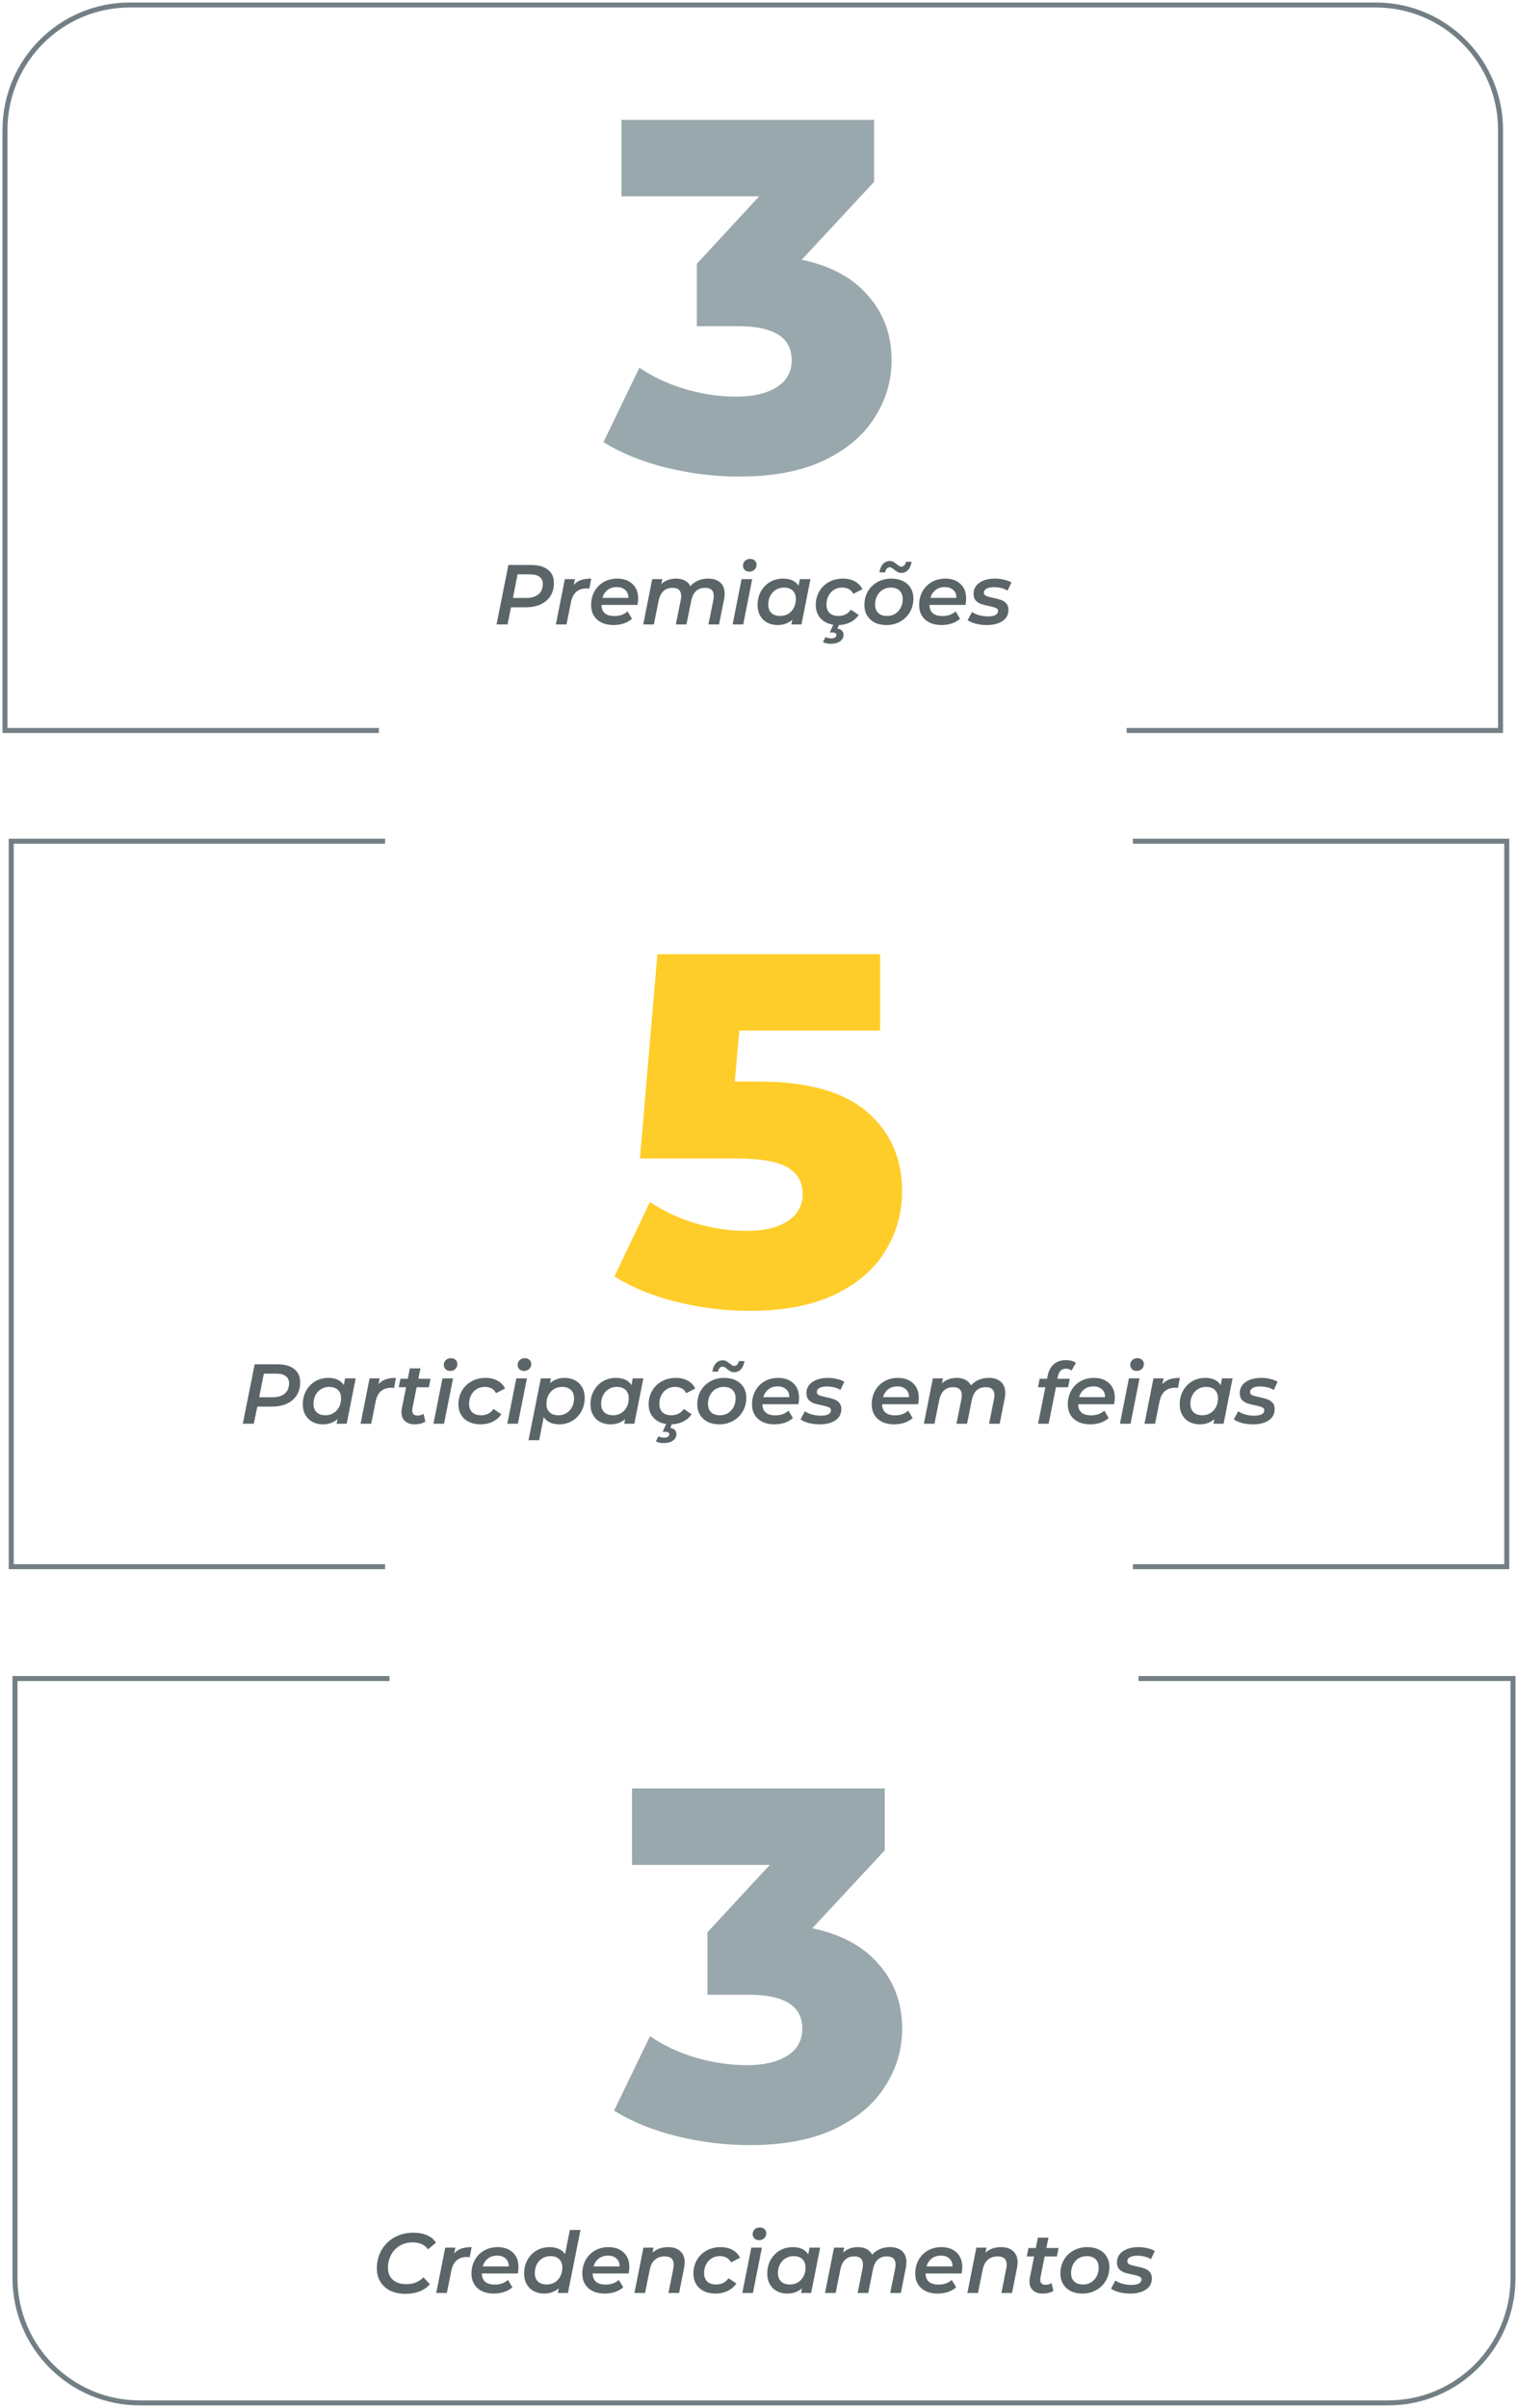<svg width="304" height="482" viewBox="0 0 304 482" fill="none" xmlns="http://www.w3.org/2000/svg">
<path d="M77.124 313.611H2.248L2.248 168.389H77.124M226.876 313.611H301.752V168.389H226.876" stroke="#727F84"/>
<path d="M55.592 273.1C57.031 273.1 58.142 273.417 58.924 274.052C59.717 274.675 60.114 275.554 60.114 276.687C60.114 277.696 59.881 278.568 59.417 279.305C58.963 280.03 58.306 280.591 57.445 280.988C56.595 281.373 55.592 281.566 54.436 281.566H51.529L50.832 285H48.622L51.002 273.1H55.592ZM54.521 279.696C55.597 279.696 56.425 279.458 57.003 278.982C57.592 278.495 57.887 277.798 57.887 276.891C57.887 276.256 57.666 275.78 57.224 275.463C56.793 275.134 56.17 274.97 55.354 274.97H52.838L51.903 279.696H54.521ZM71.23 275.922L69.427 285H67.404L67.591 284.065C66.798 284.768 65.812 285.119 64.633 285.119C63.886 285.119 63.206 284.96 62.593 284.643C61.993 284.326 61.517 283.867 61.166 283.266C60.814 282.654 60.639 281.94 60.639 281.124C60.639 280.115 60.859 279.209 61.301 278.404C61.755 277.588 62.367 276.953 63.138 276.5C63.919 276.047 64.792 275.82 65.755 275.82C67.206 275.82 68.237 276.302 68.85 277.265L69.105 275.922H71.23ZM65.177 283.3C65.778 283.3 66.311 283.158 66.775 282.875C67.251 282.58 67.626 282.178 67.897 281.668C68.169 281.147 68.305 280.557 68.305 279.9C68.305 279.186 68.096 278.631 67.677 278.234C67.257 277.826 66.668 277.622 65.909 277.622C65.308 277.622 64.769 277.769 64.293 278.064C63.829 278.347 63.461 278.75 63.188 279.271C62.916 279.781 62.781 280.365 62.781 281.022C62.781 281.736 62.99 282.297 63.41 282.705C63.829 283.102 64.418 283.3 65.177 283.3ZM75.795 277.095C76.192 276.63 76.673 276.302 77.24 276.109C77.818 275.916 78.504 275.82 79.297 275.82L78.906 277.843C78.713 277.809 78.537 277.792 78.379 277.792C76.645 277.792 75.597 278.704 75.234 280.529L74.333 285H72.208L74.01 275.922H76.033L75.795 277.095ZM82.588 281.957C82.565 282.138 82.553 282.269 82.553 282.348C82.553 283.028 82.91 283.368 83.624 283.368C84.067 283.368 84.463 283.249 84.814 283.011L85.189 284.575C84.611 284.938 83.879 285.119 82.996 285.119C82.213 285.119 81.585 284.904 81.109 284.473C80.632 284.042 80.394 283.447 80.394 282.688C80.394 282.439 80.417 282.201 80.463 281.974L81.329 277.69H79.85L80.191 275.99H81.669L82.078 273.916H84.203L83.778 275.99H86.225L85.885 277.69H83.438L82.588 281.957ZM88.603 275.922H90.728L88.926 285H86.801L88.603 275.922ZM90.15 274.426C89.776 274.426 89.47 274.313 89.232 274.086C88.994 273.848 88.875 273.565 88.875 273.236C88.875 272.851 89.005 272.528 89.266 272.267C89.538 272.006 89.889 271.876 90.32 271.876C90.694 271.876 91 271.989 91.238 272.216C91.476 272.431 91.595 272.698 91.595 273.015C91.595 273.434 91.459 273.774 91.187 274.035C90.926 274.296 90.58 274.426 90.15 274.426ZM96.254 285.119C95.358 285.119 94.571 284.955 93.891 284.626C93.222 284.286 92.706 283.816 92.344 283.215C91.981 282.614 91.8 281.917 91.8 281.124C91.8 280.115 92.032 279.209 92.497 278.404C92.961 277.599 93.602 276.97 94.418 276.517C95.245 276.052 96.186 275.82 97.24 275.82C98.158 275.82 98.945 276.001 99.603 276.364C100.271 276.715 100.787 277.242 101.15 277.945L99.331 278.88C98.911 278.041 98.158 277.622 97.07 277.622C96.469 277.622 95.931 277.769 95.455 278.064C94.99 278.347 94.622 278.75 94.35 279.271C94.078 279.781 93.942 280.365 93.942 281.022C93.942 281.736 94.151 282.297 94.571 282.705C94.99 283.102 95.585 283.3 96.356 283.3C96.877 283.3 97.347 283.198 97.767 282.994C98.186 282.779 98.543 282.461 98.838 282.042L100.402 283.096C99.982 283.731 99.404 284.229 98.668 284.592C97.931 284.943 97.126 285.119 96.254 285.119ZM103.395 275.922H105.52L103.718 285H101.593L103.395 275.922ZM104.942 274.426C104.568 274.426 104.262 274.313 104.024 274.086C103.786 273.848 103.667 273.565 103.667 273.236C103.667 272.851 103.797 272.528 104.058 272.267C104.33 272.006 104.681 271.876 105.112 271.876C105.486 271.876 105.792 271.989 106.03 272.216C106.268 272.431 106.387 272.698 106.387 273.015C106.387 273.434 106.251 273.774 105.979 274.035C105.718 274.296 105.372 274.426 104.942 274.426ZM113.103 275.82C113.851 275.82 114.525 275.979 115.126 276.296C115.738 276.613 116.219 277.072 116.571 277.673C116.922 278.274 117.098 278.982 117.098 279.798C117.098 280.807 116.871 281.719 116.418 282.535C115.976 283.34 115.364 283.974 114.582 284.439C113.811 284.892 112.95 285.119 111.998 285.119C111.284 285.119 110.66 284.994 110.128 284.745C109.595 284.496 109.181 284.133 108.887 283.657L107.969 288.298H105.844L108.309 275.922H110.332L110.145 276.874C110.938 276.171 111.924 275.82 113.103 275.82ZM111.828 283.3C112.428 283.3 112.961 283.158 113.426 282.875C113.902 282.58 114.276 282.178 114.548 281.668C114.82 281.147 114.956 280.557 114.956 279.9C114.956 279.186 114.746 278.631 114.327 278.234C113.907 277.826 113.318 277.622 112.559 277.622C111.958 277.622 111.42 277.769 110.944 278.064C110.479 278.347 110.111 278.75 109.839 279.271C109.567 279.781 109.431 280.365 109.431 281.022C109.431 281.736 109.64 282.297 110.06 282.705C110.479 283.102 111.068 283.3 111.828 283.3ZM128.837 275.922L127.035 285H125.012L125.199 284.065C124.406 284.768 123.42 285.119 122.241 285.119C121.493 285.119 120.813 284.96 120.201 284.643C119.6 284.326 119.124 283.867 118.773 283.266C118.422 282.654 118.246 281.94 118.246 281.124C118.246 280.115 118.467 279.209 118.909 278.404C119.362 277.588 119.974 276.953 120.745 276.5C121.527 276.047 122.4 275.82 123.363 275.82C124.814 275.82 125.845 276.302 126.457 277.265L126.712 275.922H128.837ZM122.785 283.3C123.386 283.3 123.918 283.158 124.383 282.875C124.859 282.58 125.233 282.178 125.505 281.668C125.777 281.147 125.913 280.557 125.913 279.9C125.913 279.186 125.703 278.631 125.284 278.234C124.865 277.826 124.275 277.622 123.516 277.622C122.915 277.622 122.377 277.769 121.901 278.064C121.436 278.347 121.068 278.75 120.796 279.271C120.524 279.781 120.388 280.365 120.388 281.022C120.388 281.736 120.598 282.297 121.017 282.705C121.436 283.102 122.026 283.3 122.785 283.3ZM134.354 285.119C133.459 285.119 132.671 284.955 131.991 284.626C131.323 284.286 130.807 283.816 130.444 283.215C130.082 282.614 129.9 281.917 129.9 281.124C129.9 280.115 130.133 279.209 130.597 278.404C131.062 277.599 131.702 276.97 132.518 276.517C133.346 276.052 134.286 275.82 135.34 275.82C136.258 275.82 137.046 276.001 137.703 276.364C138.372 276.715 138.888 277.242 139.25 277.945L137.431 278.88C137.012 278.041 136.258 277.622 135.17 277.622C134.57 277.622 134.031 277.769 133.555 278.064C133.091 278.347 132.722 278.75 132.45 279.271C132.178 279.781 132.042 280.365 132.042 281.022C132.042 281.736 132.252 282.297 132.671 282.705C133.091 283.102 133.686 283.3 134.456 283.3C134.978 283.3 135.448 283.198 135.867 282.994C136.287 282.779 136.644 282.461 136.938 282.042L138.502 283.096C138.083 283.731 137.505 284.229 136.768 284.592C136.032 284.943 135.227 285.119 134.354 285.119ZM132.892 288.876C132.269 288.876 131.753 288.757 131.345 288.519L131.855 287.516C132.207 287.697 132.598 287.788 133.028 287.788C133.357 287.788 133.601 287.726 133.759 287.601C133.929 287.488 134.02 287.335 134.031 287.142C134.031 286.791 133.765 286.615 133.232 286.615H132.705L133.487 284.881H134.643L134.235 285.833C134.632 285.89 134.932 286.026 135.136 286.241C135.352 286.456 135.459 286.728 135.459 287.057C135.459 287.624 135.221 288.066 134.745 288.383C134.281 288.712 133.663 288.876 132.892 288.876ZM144.048 285.119C143.164 285.119 142.388 284.955 141.719 284.626C141.062 284.286 140.552 283.816 140.189 283.215C139.827 282.614 139.645 281.917 139.645 281.124C139.645 280.115 139.872 279.209 140.325 278.404C140.79 277.599 141.43 276.97 142.246 276.517C143.074 276.052 144.003 275.82 145.034 275.82C145.918 275.82 146.695 275.984 147.363 276.313C148.032 276.642 148.548 277.106 148.91 277.707C149.273 278.308 149.454 279.005 149.454 279.798C149.454 280.807 149.222 281.713 148.757 282.518C148.293 283.323 147.647 283.957 146.819 284.422C146.003 284.887 145.08 285.119 144.048 285.119ZM144.184 283.3C144.785 283.3 145.318 283.158 145.782 282.875C146.258 282.58 146.632 282.178 146.904 281.668C147.176 281.147 147.312 280.557 147.312 279.9C147.312 279.186 147.103 278.631 146.683 278.234C146.264 277.826 145.675 277.622 144.915 277.622C144.315 277.622 143.776 277.769 143.3 278.064C142.836 278.347 142.467 278.75 142.195 279.271C141.923 279.781 141.787 280.365 141.787 281.022C141.787 281.736 141.997 282.297 142.416 282.705C142.836 283.102 143.425 283.3 144.184 283.3ZM147.04 274.681C146.757 274.681 146.508 274.624 146.292 274.511C146.088 274.398 145.862 274.239 145.612 274.035C145.42 273.876 145.255 273.757 145.119 273.678C144.995 273.599 144.859 273.559 144.711 273.559C144.473 273.559 144.275 273.655 144.116 273.848C143.958 274.029 143.85 274.273 143.793 274.579H142.654C142.768 273.854 143.006 273.293 143.368 272.896C143.742 272.499 144.196 272.301 144.728 272.301C145 272.301 145.238 272.358 145.442 272.471C145.658 272.584 145.896 272.749 146.156 272.964C146.372 273.134 146.536 273.253 146.649 273.321C146.763 273.389 146.893 273.423 147.04 273.423C147.278 273.423 147.477 273.338 147.635 273.168C147.794 272.987 147.902 272.749 147.958 272.454H149.097C148.984 273.157 148.746 273.706 148.383 274.103C148.021 274.488 147.573 274.681 147.04 274.681ZM160.02 279.798C160.02 280.24 159.975 280.671 159.884 281.09H152.676C152.71 282.575 153.583 283.317 155.294 283.317C155.816 283.317 156.303 283.238 156.756 283.079C157.21 282.909 157.595 282.677 157.912 282.382L158.796 283.861C158.332 284.28 157.771 284.598 157.113 284.813C156.467 285.017 155.787 285.119 155.073 285.119C154.167 285.119 153.373 284.955 152.693 284.626C152.025 284.297 151.509 283.833 151.146 283.232C150.784 282.62 150.602 281.917 150.602 281.124C150.602 280.115 150.823 279.209 151.265 278.404C151.719 277.588 152.342 276.953 153.135 276.5C153.94 276.047 154.841 275.82 155.838 275.82C157.108 275.82 158.122 276.177 158.881 276.891C159.641 277.594 160.02 278.563 160.02 279.798ZM155.736 277.52C155.022 277.52 154.41 277.713 153.9 278.098C153.402 278.483 153.056 279.01 152.863 279.679H158.065C158.077 278.999 157.867 278.472 157.436 278.098C157.017 277.713 156.45 277.52 155.736 277.52ZM164.137 285.119C163.366 285.119 162.629 285.028 161.927 284.847C161.235 284.654 160.697 284.416 160.312 284.133L161.196 282.501C161.57 282.773 162.04 282.988 162.607 283.147C163.173 283.306 163.757 283.385 164.358 283.385C165.038 283.385 165.548 283.294 165.888 283.113C166.239 282.92 166.415 282.648 166.415 282.297C166.415 282.025 166.267 281.827 165.973 281.702C165.689 281.577 165.236 281.447 164.613 281.311C163.967 281.186 163.434 281.056 163.015 280.92C162.607 280.773 162.25 280.54 161.944 280.223C161.649 279.894 161.502 279.447 161.502 278.88C161.502 277.939 161.893 277.197 162.675 276.653C163.468 276.098 164.516 275.82 165.82 275.82C166.443 275.82 167.049 275.894 167.639 276.041C168.228 276.177 168.71 276.364 169.084 276.602L168.302 278.234C167.928 277.996 167.503 277.82 167.027 277.707C166.562 277.594 166.092 277.537 165.616 277.537C164.947 277.537 164.437 277.639 164.086 277.843C163.746 278.047 163.576 278.313 163.576 278.642C163.576 278.937 163.723 279.152 164.018 279.288C164.324 279.413 164.794 279.543 165.429 279.679C166.063 279.804 166.585 279.94 166.993 280.087C167.401 280.223 167.752 280.45 168.047 280.767C168.341 281.084 168.489 281.515 168.489 282.059C168.489 283.034 168.092 283.787 167.299 284.32C166.505 284.853 165.451 285.119 164.137 285.119ZM183.993 279.798C183.993 280.24 183.948 280.671 183.857 281.09H176.649C176.683 282.575 177.556 283.317 179.267 283.317C179.788 283.317 180.276 283.238 180.729 283.079C181.182 282.909 181.568 282.677 181.885 282.382L182.769 283.861C182.304 284.28 181.743 284.598 181.086 284.813C180.44 285.017 179.76 285.119 179.046 285.119C178.139 285.119 177.346 284.955 176.666 284.626C175.997 284.297 175.482 283.833 175.119 283.232C174.756 282.62 174.575 281.917 174.575 281.124C174.575 280.115 174.796 279.209 175.238 278.404C175.691 277.588 176.315 276.953 177.108 276.5C177.913 276.047 178.814 275.82 179.811 275.82C181.08 275.82 182.095 276.177 182.854 276.891C183.613 277.594 183.993 278.563 183.993 279.798ZM179.709 277.52C178.995 277.52 178.383 277.713 177.873 278.098C177.374 278.483 177.029 279.01 176.836 279.679H182.038C182.049 278.999 181.84 278.472 181.409 278.098C180.99 277.713 180.423 277.52 179.709 277.52ZM198.037 275.82C199.057 275.82 199.856 276.081 200.434 276.602C201.024 277.123 201.318 277.871 201.318 278.846C201.318 279.209 201.279 279.583 201.199 279.968L200.196 285H198.071L199.074 280.019C199.12 279.792 199.142 279.554 199.142 279.305C199.142 278.217 198.564 277.673 197.408 277.673C195.901 277.673 194.972 278.54 194.62 280.274L193.668 285H191.543L192.546 280.019C192.592 279.792 192.614 279.554 192.614 279.305C192.614 278.217 192.036 277.673 190.88 277.673C189.373 277.673 188.444 278.546 188.092 280.291L187.14 285H185.015L186.817 275.922H188.84L188.653 276.908C189.424 276.183 190.416 275.82 191.628 275.82C192.286 275.82 192.858 275.95 193.345 276.211C193.833 276.46 194.201 276.829 194.45 277.316C195.38 276.319 196.575 275.82 198.037 275.82ZM213.475 273.984C213.033 273.984 212.682 274.109 212.421 274.358C212.16 274.607 211.973 274.987 211.86 275.497L211.758 275.99H214.24L213.9 277.69H211.469L210.007 285H207.882L209.344 277.69H207.865L208.205 275.99H209.684L209.82 275.344C210.024 274.369 210.432 273.616 211.044 273.083C211.667 272.539 212.478 272.267 213.475 272.267C213.872 272.267 214.24 272.312 214.58 272.403C214.931 272.494 215.226 272.63 215.464 272.811L214.597 274.358C214.291 274.109 213.917 273.984 213.475 273.984ZM223.256 279.798C223.256 280.24 223.21 280.671 223.12 281.09H215.912C215.946 282.575 216.818 283.317 218.53 283.317C219.051 283.317 219.538 283.238 219.992 283.079C220.445 282.909 220.83 282.677 221.148 282.382L222.032 283.861C221.567 284.28 221.006 284.598 220.349 284.813C219.703 285.017 219.023 285.119 218.309 285.119C217.402 285.119 216.609 284.955 215.929 284.626C215.26 284.297 214.744 283.833 214.382 283.232C214.019 282.62 213.838 281.917 213.838 281.124C213.838 280.115 214.059 279.209 214.501 278.404C214.954 277.588 215.577 276.953 216.371 276.5C217.175 276.047 218.076 275.82 219.074 275.82C220.343 275.82 221.357 276.177 222.117 276.891C222.876 277.594 223.256 278.563 223.256 279.798ZM218.972 277.52C218.258 277.52 217.646 277.713 217.136 278.098C216.637 278.483 216.291 279.01 216.099 279.679H221.301C221.312 278.999 221.102 278.472 220.672 278.098C220.252 277.713 219.686 277.52 218.972 277.52ZM226.08 275.922H228.205L226.403 285H224.278L226.08 275.922ZM227.627 274.426C227.253 274.426 226.947 274.313 226.709 274.086C226.471 273.848 226.352 273.565 226.352 273.236C226.352 272.851 226.482 272.528 226.743 272.267C227.015 272.006 227.366 271.876 227.797 271.876C228.171 271.876 228.477 271.989 228.715 272.216C228.953 272.431 229.072 272.698 229.072 273.015C229.072 273.434 228.936 273.774 228.664 274.035C228.403 274.296 228.058 274.426 227.627 274.426ZM232.779 277.095C233.176 276.63 233.658 276.302 234.224 276.109C234.802 275.916 235.488 275.82 236.281 275.82L235.89 277.843C235.698 277.809 235.522 277.792 235.363 277.792C233.629 277.792 232.581 278.704 232.218 280.529L231.317 285H229.192L230.994 275.922H233.017L232.779 277.095ZM246.841 275.922L245.039 285H243.016L243.203 284.065C242.41 284.768 241.424 285.119 240.245 285.119C239.497 285.119 238.817 284.96 238.205 284.643C237.604 284.326 237.128 283.867 236.777 283.266C236.426 282.654 236.25 281.94 236.25 281.124C236.25 280.115 236.471 279.209 236.913 278.404C237.366 277.588 237.978 276.953 238.749 276.5C239.531 276.047 240.404 275.82 241.367 275.82C242.818 275.82 243.849 276.302 244.461 277.265L244.716 275.922H246.841ZM240.789 283.3C241.39 283.3 241.922 283.158 242.387 282.875C242.863 282.58 243.237 282.178 243.509 281.668C243.781 281.147 243.917 280.557 243.917 279.9C243.917 279.186 243.707 278.631 243.288 278.234C242.869 277.826 242.279 277.622 241.52 277.622C240.919 277.622 240.381 277.769 239.905 278.064C239.44 278.347 239.072 278.75 238.8 279.271C238.528 279.781 238.392 280.365 238.392 281.022C238.392 281.736 238.602 282.297 239.021 282.705C239.44 283.102 240.03 283.3 240.789 283.3ZM250.913 285.119C250.142 285.119 249.406 285.028 248.703 284.847C248.012 284.654 247.473 284.416 247.088 284.133L247.972 282.501C248.346 282.773 248.816 282.988 249.383 283.147C249.95 283.306 250.533 283.385 251.134 283.385C251.814 283.385 252.324 283.294 252.664 283.113C253.015 282.92 253.191 282.648 253.191 282.297C253.191 282.025 253.044 281.827 252.749 281.702C252.466 281.577 252.012 281.447 251.389 281.311C250.743 281.186 250.21 281.056 249.791 280.92C249.383 280.773 249.026 280.54 248.72 280.223C248.425 279.894 248.278 279.447 248.278 278.88C248.278 277.939 248.669 277.197 249.451 276.653C250.244 276.098 251.293 275.82 252.596 275.82C253.219 275.82 253.826 275.894 254.415 276.041C255.004 276.177 255.486 276.364 255.86 276.602L255.078 278.234C254.704 277.996 254.279 277.82 253.803 277.707C253.338 277.594 252.868 277.537 252.392 277.537C251.723 277.537 251.213 277.639 250.862 277.843C250.522 278.047 250.352 278.313 250.352 278.642C250.352 278.937 250.499 279.152 250.794 279.288C251.1 279.413 251.57 279.543 252.205 279.679C252.84 279.804 253.361 279.94 253.769 280.087C254.177 280.223 254.528 280.45 254.823 280.767C255.118 281.084 255.265 281.515 255.265 282.059C255.265 283.034 254.868 283.787 254.075 284.32C253.282 284.853 252.228 285.119 250.913 285.119Z" fill="#5B6568"/>
<path d="M151.853 216.5C161.653 216.5 168.886 218.5 173.553 222.5C178.286 226.5 180.653 231.833 180.653 238.5C180.653 242.833 179.519 246.833 177.253 250.5C175.053 254.1 171.653 257 167.053 259.2C162.519 261.333 156.886 262.4 150.153 262.4C145.219 262.4 140.319 261.8 135.453 260.6C130.653 259.4 126.519 257.7 123.053 255.5L130.153 240.6C132.953 242.467 136.019 243.9 139.353 244.9C142.753 245.9 146.153 246.4 149.553 246.4C152.953 246.4 155.653 245.767 157.653 244.5C159.719 243.167 160.753 241.333 160.753 239C160.753 236.667 159.753 234.9 157.753 233.7C155.753 232.5 152.219 231.9 147.153 231.9H128.153L131.653 191H176.253V206.3H148.053L147.153 216.5H151.853Z" fill="#FFCD29"/>
<path d="M225.628 146.223H300.504L300.504 26C300.504 12.193 289.311 1 275.504 1L26 1C12.193 1 1 12.193 1 26L1 146.223L75.876 146.223" stroke="#727F84"/>
<path d="M106.406 113.1C107.846 113.1 108.956 113.417 109.738 114.052C110.532 114.675 110.928 115.554 110.928 116.687C110.928 117.696 110.696 118.568 110.231 119.305C109.778 120.03 109.121 120.591 108.259 120.988C107.409 121.373 106.406 121.566 105.25 121.566H102.343L101.646 125H99.436L101.816 113.1H106.406ZM105.335 119.696C106.412 119.696 107.239 119.458 107.817 118.982C108.407 118.495 108.701 117.798 108.701 116.891C108.701 116.256 108.48 115.78 108.038 115.463C107.608 115.134 106.984 114.97 106.168 114.97H103.652L102.717 119.696H105.335ZM114.905 117.095C115.302 116.63 115.784 116.302 116.35 116.109C116.928 115.916 117.614 115.82 118.407 115.82L118.016 117.843C117.824 117.809 117.648 117.792 117.489 117.792C115.755 117.792 114.707 118.704 114.344 120.529L113.443 125H111.318L113.12 115.922H115.143L114.905 117.095ZM127.794 119.798C127.794 120.24 127.749 120.671 127.658 121.09H120.45C120.484 122.575 121.357 123.317 123.068 123.317C123.589 123.317 124.077 123.238 124.53 123.079C124.983 122.909 125.369 122.677 125.686 122.382L126.57 123.861C126.105 124.28 125.544 124.598 124.887 124.813C124.241 125.017 123.561 125.119 122.847 125.119C121.94 125.119 121.147 124.955 120.467 124.626C119.798 124.297 119.283 123.833 118.92 123.232C118.557 122.62 118.376 121.917 118.376 121.124C118.376 120.115 118.597 119.209 119.039 118.404C119.492 117.588 120.116 116.953 120.909 116.5C121.714 116.047 122.615 115.82 123.612 115.82C124.881 115.82 125.896 116.177 126.655 116.891C127.414 117.594 127.794 118.563 127.794 119.798ZM123.51 117.52C122.796 117.52 122.184 117.713 121.674 118.098C121.175 118.483 120.83 119.01 120.637 119.679H125.839C125.85 118.999 125.641 118.472 125.21 118.098C124.791 117.713 124.224 117.52 123.51 117.52ZM141.838 115.82C142.858 115.82 143.657 116.081 144.235 116.602C144.825 117.123 145.119 117.871 145.119 118.846C145.119 119.209 145.08 119.583 145 119.968L143.997 125H141.872L142.875 120.019C142.921 119.792 142.943 119.554 142.943 119.305C142.943 118.217 142.365 117.673 141.209 117.673C139.702 117.673 138.773 118.54 138.421 120.274L137.469 125H135.344L136.347 120.019C136.393 119.792 136.415 119.554 136.415 119.305C136.415 118.217 135.837 117.673 134.681 117.673C133.174 117.673 132.245 118.546 131.893 120.291L130.941 125H128.816L130.618 115.922H132.641L132.454 116.908C133.225 116.183 134.217 115.82 135.429 115.82C136.087 115.82 136.659 115.95 137.146 116.211C137.634 116.46 138.002 116.829 138.251 117.316C139.181 116.319 140.376 115.82 141.838 115.82ZM148.515 115.922H150.64L148.838 125H146.713L148.515 115.922ZM150.062 114.426C149.688 114.426 149.382 114.313 149.144 114.086C148.906 113.848 148.787 113.565 148.787 113.236C148.787 112.851 148.917 112.528 149.178 112.267C149.45 112.006 149.801 111.876 150.232 111.876C150.606 111.876 150.912 111.989 151.15 112.216C151.388 112.431 151.507 112.698 151.507 113.015C151.507 113.434 151.371 113.774 151.099 114.035C150.838 114.296 150.493 114.426 150.062 114.426ZM162.303 115.922L160.501 125H158.478L158.665 124.065C157.872 124.768 156.886 125.119 155.707 125.119C154.959 125.119 154.279 124.96 153.667 124.643C153.066 124.326 152.59 123.867 152.239 123.266C151.888 122.654 151.712 121.94 151.712 121.124C151.712 120.115 151.933 119.209 152.375 118.404C152.828 117.588 153.44 116.953 154.211 116.5C154.993 116.047 155.866 115.82 156.829 115.82C158.28 115.82 159.311 116.302 159.923 117.265L160.178 115.922H162.303ZM156.251 123.3C156.852 123.3 157.384 123.158 157.849 122.875C158.325 122.58 158.699 122.178 158.971 121.668C159.243 121.147 159.379 120.557 159.379 119.9C159.379 119.186 159.169 118.631 158.75 118.234C158.331 117.826 157.741 117.622 156.982 117.622C156.381 117.622 155.843 117.769 155.367 118.064C154.902 118.347 154.534 118.75 154.262 119.271C153.99 119.781 153.854 120.365 153.854 121.022C153.854 121.736 154.064 122.297 154.483 122.705C154.902 123.102 155.492 123.3 156.251 123.3ZM167.82 125.119C166.925 125.119 166.137 124.955 165.457 124.626C164.789 124.286 164.273 123.816 163.91 123.215C163.548 122.614 163.366 121.917 163.366 121.124C163.366 120.115 163.599 119.209 164.063 118.404C164.528 117.599 165.168 116.97 165.984 116.517C166.812 116.052 167.752 115.82 168.806 115.82C169.724 115.82 170.512 116.001 171.169 116.364C171.838 116.715 172.354 117.242 172.716 117.945L170.897 118.88C170.478 118.041 169.724 117.622 168.636 117.622C168.036 117.622 167.497 117.769 167.021 118.064C166.557 118.347 166.188 118.75 165.916 119.271C165.644 119.781 165.508 120.365 165.508 121.022C165.508 121.736 165.718 122.297 166.137 122.705C166.557 123.102 167.152 123.3 167.922 123.3C168.444 123.3 168.914 123.198 169.333 122.994C169.753 122.779 170.11 122.461 170.404 122.042L171.968 123.096C171.549 123.731 170.971 124.229 170.234 124.592C169.498 124.943 168.693 125.119 167.82 125.119ZM166.358 128.876C165.735 128.876 165.219 128.757 164.811 128.519L165.321 127.516C165.673 127.697 166.064 127.788 166.494 127.788C166.823 127.788 167.067 127.726 167.225 127.601C167.395 127.488 167.486 127.335 167.497 127.142C167.497 126.791 167.231 126.615 166.698 126.615H166.171L166.953 124.881H168.109L167.701 125.833C168.098 125.89 168.398 126.026 168.602 126.241C168.818 126.456 168.925 126.728 168.925 127.057C168.925 127.624 168.687 128.066 168.211 128.383C167.747 128.712 167.129 128.876 166.358 128.876ZM177.514 125.119C176.63 125.119 175.854 124.955 175.185 124.626C174.528 124.286 174.018 123.816 173.655 123.215C173.293 122.614 173.111 121.917 173.111 121.124C173.111 120.115 173.338 119.209 173.791 118.404C174.256 117.599 174.896 116.97 175.712 116.517C176.54 116.052 177.469 115.82 178.5 115.82C179.384 115.82 180.161 115.984 180.829 116.313C181.498 116.642 182.014 117.106 182.376 117.707C182.739 118.308 182.92 119.005 182.92 119.798C182.92 120.807 182.688 121.713 182.223 122.518C181.759 123.323 181.113 123.957 180.285 124.422C179.469 124.887 178.546 125.119 177.514 125.119ZM177.65 123.3C178.251 123.3 178.784 123.158 179.248 122.875C179.724 122.58 180.098 122.178 180.37 121.668C180.642 121.147 180.778 120.557 180.778 119.9C180.778 119.186 180.569 118.631 180.149 118.234C179.73 117.826 179.141 117.622 178.381 117.622C177.781 117.622 177.242 117.769 176.766 118.064C176.302 118.347 175.933 118.75 175.661 119.271C175.389 119.781 175.253 120.365 175.253 121.022C175.253 121.736 175.463 122.297 175.882 122.705C176.302 123.102 176.891 123.3 177.65 123.3ZM180.506 114.681C180.223 114.681 179.974 114.624 179.758 114.511C179.554 114.398 179.328 114.239 179.078 114.035C178.886 113.876 178.721 113.757 178.585 113.678C178.461 113.599 178.325 113.559 178.177 113.559C177.939 113.559 177.741 113.655 177.582 113.848C177.424 114.029 177.316 114.273 177.259 114.579H176.12C176.234 113.854 176.472 113.293 176.834 112.896C177.208 112.499 177.662 112.301 178.194 112.301C178.466 112.301 178.704 112.358 178.908 112.471C179.124 112.584 179.362 112.749 179.622 112.964C179.838 113.134 180.002 113.253 180.115 113.321C180.229 113.389 180.359 113.423 180.506 113.423C180.744 113.423 180.943 113.338 181.101 113.168C181.26 112.987 181.368 112.749 181.424 112.454H182.563C182.45 113.157 182.212 113.706 181.849 114.103C181.487 114.488 181.039 114.681 180.506 114.681ZM193.486 119.798C193.486 120.24 193.441 120.671 193.35 121.09H186.142C186.176 122.575 187.049 123.317 188.76 123.317C189.282 123.317 189.769 123.238 190.222 123.079C190.676 122.909 191.061 122.677 191.378 122.382L192.262 123.861C191.798 124.28 191.237 124.598 190.579 124.813C189.933 125.017 189.253 125.119 188.539 125.119C187.633 125.119 186.839 124.955 186.159 124.626C185.491 124.297 184.975 123.833 184.612 123.232C184.25 122.62 184.068 121.917 184.068 121.124C184.068 120.115 184.289 119.209 184.731 118.404C185.185 117.588 185.808 116.953 186.601 116.5C187.406 116.047 188.307 115.82 189.304 115.82C190.574 115.82 191.588 116.177 192.347 116.891C193.107 117.594 193.486 118.563 193.486 119.798ZM189.202 117.52C188.488 117.52 187.876 117.713 187.366 118.098C186.868 118.483 186.522 119.01 186.329 119.679H191.531C191.543 118.999 191.333 118.472 190.902 118.098C190.483 117.713 189.916 117.52 189.202 117.52ZM197.603 125.119C196.832 125.119 196.095 125.028 195.393 124.847C194.701 124.654 194.163 124.416 193.778 124.133L194.662 122.501C195.036 122.773 195.506 122.988 196.073 123.147C196.639 123.306 197.223 123.385 197.824 123.385C198.504 123.385 199.014 123.294 199.354 123.113C199.705 122.92 199.881 122.648 199.881 122.297C199.881 122.025 199.733 121.827 199.439 121.702C199.155 121.577 198.702 121.447 198.079 121.311C197.433 121.186 196.9 121.056 196.481 120.92C196.073 120.773 195.716 120.54 195.41 120.223C195.115 119.894 194.968 119.447 194.968 118.88C194.968 117.939 195.359 117.197 196.141 116.653C196.934 116.098 197.982 115.82 199.286 115.82C199.909 115.82 200.515 115.894 201.105 116.041C201.694 116.177 202.176 116.364 202.55 116.602L201.768 118.234C201.394 117.996 200.969 117.82 200.493 117.707C200.028 117.594 199.558 117.537 199.082 117.537C198.413 117.537 197.903 117.639 197.552 117.843C197.212 118.047 197.042 118.313 197.042 118.642C197.042 118.937 197.189 119.152 197.484 119.288C197.79 119.413 198.26 119.543 198.895 119.679C199.529 119.804 200.051 119.94 200.459 120.087C200.867 120.223 201.218 120.45 201.513 120.767C201.807 121.084 201.955 121.515 201.955 122.059C201.955 123.034 201.558 123.787 200.765 124.32C199.971 124.853 198.917 125.119 197.603 125.119Z" fill="#5B6568"/>
<path d="M160.549 52C166.349 53.2 170.782 55.6 173.849 59.2C176.982 62.733 178.549 67.033 178.549 72.1C178.549 76.233 177.416 80.067 175.149 83.6C172.949 87.133 169.549 90 164.949 92.2C160.416 94.333 154.782 95.4 148.049 95.4C143.116 95.4 138.216 94.8 133.349 93.6C128.549 92.4 124.382 90.7 120.849 88.5L128.049 73.6C130.782 75.467 133.849 76.9 137.249 77.9C140.716 78.9 144.116 79.4 147.449 79.4C150.849 79.4 153.549 78.767 155.549 77.5C157.549 76.233 158.549 74.433 158.549 72.1C158.549 67.567 154.982 65.3 147.849 65.3H139.549V52.8L152.049 39.3H124.449V24H175.049V36.4L160.549 52Z" fill="#99A8AD"/>
<path d="M228 336H303L303 456C303 469.807 291.807 481 278 481L28 481C14.193 481 3 469.807 3 456L3 336H78" stroke="#727F84"/>
<path d="M81.248 459.17C80.058 459.17 79.027 458.96 78.154 458.541C77.293 458.11 76.63 457.51 76.165 456.739C75.7 455.968 75.468 455.084 75.468 454.087C75.468 452.75 75.774 451.537 76.386 450.449C76.998 449.361 77.859 448.505 78.97 447.882C80.081 447.247 81.356 446.93 82.795 446.93C83.826 446.93 84.733 447.1 85.515 447.44C86.308 447.78 86.909 448.273 87.317 448.919L85.719 450.262C85.05 449.333 84.025 448.868 82.642 448.868C81.656 448.868 80.789 449.095 80.041 449.548C79.293 450.001 78.715 450.619 78.307 451.401C77.899 452.172 77.695 453.022 77.695 453.951C77.695 454.96 78.018 455.759 78.664 456.348C79.31 456.937 80.228 457.232 81.418 457.232C82.789 457.232 83.917 456.773 84.801 455.855L86.093 457.249C85.526 457.895 84.829 458.377 84.002 458.694C83.175 459.011 82.257 459.17 81.248 459.17ZM90.948 451.095C91.344 450.63 91.826 450.302 92.393 450.109C92.971 449.916 93.656 449.82 94.45 449.82L94.059 451.843C93.866 451.809 93.69 451.792 93.532 451.792C91.798 451.792 90.749 452.704 90.387 454.529L89.486 459H87.361L89.163 449.922H91.186L90.948 451.095ZM103.836 453.798C103.836 454.24 103.791 454.671 103.7 455.09H96.492C96.526 456.575 97.399 457.317 99.11 457.317C99.632 457.317 100.119 457.238 100.572 457.079C101.026 456.909 101.411 456.677 101.728 456.382L102.612 457.861C102.148 458.28 101.587 458.598 100.929 458.813C100.283 459.017 99.603 459.119 98.889 459.119C97.983 459.119 97.189 458.955 96.509 458.626C95.841 458.297 95.325 457.833 94.962 457.232C94.6 456.62 94.418 455.917 94.418 455.124C94.418 454.115 94.639 453.209 95.081 452.404C95.535 451.588 96.158 450.953 96.951 450.5C97.756 450.047 98.657 449.82 99.654 449.82C100.924 449.82 101.938 450.177 102.697 450.891C103.457 451.594 103.836 452.563 103.836 453.798ZM99.552 451.52C98.838 451.52 98.226 451.713 97.716 452.098C97.218 452.483 96.872 453.01 96.679 453.679H101.881C101.893 452.999 101.683 452.472 101.252 452.098C100.833 451.713 100.266 451.52 99.552 451.52ZM116.249 446.386L113.733 459H111.71L111.897 458.065C111.081 458.768 110.1 459.119 108.956 459.119C108.208 459.119 107.528 458.96 106.916 458.643C106.315 458.326 105.839 457.867 105.488 457.266C105.136 456.654 104.961 455.94 104.961 455.124C104.961 454.104 105.182 453.192 105.624 452.387C106.066 451.582 106.672 450.953 107.443 450.5C108.225 450.047 109.097 449.82 110.061 449.82C110.775 449.82 111.392 449.939 111.914 450.177C112.446 450.415 112.86 450.766 113.155 451.231L114.124 446.386H116.249ZM109.5 457.3C110.089 457.3 110.622 457.158 111.098 456.875C111.574 456.58 111.942 456.178 112.203 455.668C112.475 455.147 112.611 454.557 112.611 453.9C112.611 453.186 112.401 452.631 111.982 452.234C111.562 451.826 110.973 451.622 110.214 451.622C109.624 451.622 109.092 451.769 108.616 452.064C108.14 452.347 107.766 452.75 107.494 453.271C107.233 453.781 107.103 454.365 107.103 455.022C107.103 455.736 107.312 456.297 107.732 456.705C108.151 457.102 108.74 457.3 109.5 457.3ZM126.033 453.798C126.033 454.24 125.987 454.671 125.897 455.09H118.689C118.723 456.575 119.595 457.317 121.307 457.317C121.828 457.317 122.315 457.238 122.769 457.079C123.222 456.909 123.607 456.677 123.925 456.382L124.809 457.861C124.344 458.28 123.783 458.598 123.126 458.813C122.48 459.017 121.8 459.119 121.086 459.119C120.179 459.119 119.386 458.955 118.706 458.626C118.037 458.297 117.521 457.833 117.159 457.232C116.796 456.62 116.615 455.917 116.615 455.124C116.615 454.115 116.836 453.209 117.278 452.404C117.731 451.588 118.354 450.953 119.148 450.5C119.952 450.047 120.853 449.82 121.851 449.82C123.12 449.82 124.134 450.177 124.894 450.891C125.653 451.594 126.033 452.563 126.033 453.798ZM121.749 451.52C121.035 451.52 120.423 451.713 119.913 452.098C119.414 452.483 119.068 453.01 118.876 453.679H124.078C124.089 452.999 123.879 452.472 123.449 452.098C123.029 451.713 122.463 451.52 121.749 451.52ZM133.804 449.82C134.824 449.82 135.629 450.086 136.218 450.619C136.819 451.152 137.119 451.905 137.119 452.88C137.119 453.152 137.079 453.515 137 453.968L135.997 459H133.872L134.858 454.019C134.903 453.792 134.926 453.56 134.926 453.322C134.926 452.223 134.32 451.673 133.107 451.673C132.325 451.673 131.679 451.894 131.169 452.336C130.659 452.767 130.313 453.418 130.132 454.291L129.18 459H127.055L128.857 449.922H130.88L130.676 450.925C131.492 450.188 132.535 449.82 133.804 449.82ZM143.315 459.119C142.419 459.119 141.632 458.955 140.952 458.626C140.283 458.286 139.767 457.816 139.405 457.215C139.042 456.614 138.861 455.917 138.861 455.124C138.861 454.115 139.093 453.209 139.558 452.404C140.022 451.599 140.663 450.97 141.479 450.517C142.306 450.052 143.247 449.82 144.301 449.82C145.219 449.82 146.006 450.001 146.664 450.364C147.332 450.715 147.848 451.242 148.211 451.945L146.392 452.88C145.972 452.041 145.219 451.622 144.131 451.622C143.53 451.622 142.992 451.769 142.516 452.064C142.051 452.347 141.683 452.75 141.411 453.271C141.139 453.781 141.003 454.365 141.003 455.022C141.003 455.736 141.212 456.297 141.632 456.705C142.051 457.102 142.646 457.3 143.417 457.3C143.938 457.3 144.408 457.198 144.828 456.994C145.247 456.779 145.604 456.461 145.899 456.042L147.463 457.096C147.043 457.731 146.465 458.229 145.729 458.592C144.992 458.943 144.187 459.119 143.315 459.119ZM150.456 449.922H152.581L150.779 459H148.654L150.456 449.922ZM152.003 448.426C151.629 448.426 151.323 448.313 151.085 448.086C150.847 447.848 150.728 447.565 150.728 447.236C150.728 446.851 150.858 446.528 151.119 446.267C151.391 446.006 151.742 445.876 152.173 445.876C152.547 445.876 152.853 445.989 153.091 446.216C153.329 446.431 153.448 446.698 153.448 447.015C153.448 447.434 153.312 447.774 153.04 448.035C152.779 448.296 152.433 448.426 152.003 448.426ZM164.244 449.922L162.442 459H160.419L160.606 458.065C159.812 458.768 158.826 459.119 157.648 459.119C156.9 459.119 156.22 458.96 155.608 458.643C155.007 458.326 154.531 457.867 154.18 457.266C153.828 456.654 153.653 455.94 153.653 455.124C153.653 454.115 153.874 453.209 154.316 452.404C154.769 451.588 155.381 450.953 156.152 450.5C156.934 450.047 157.806 449.82 158.77 449.82C160.22 449.82 161.252 450.302 161.864 451.265L162.119 449.922H164.244ZM158.192 457.3C158.792 457.3 159.325 457.158 159.79 456.875C160.266 456.58 160.64 456.178 160.912 455.668C161.184 455.147 161.32 454.557 161.32 453.9C161.32 453.186 161.11 452.631 160.691 452.234C160.271 451.826 159.682 451.622 158.923 451.622C158.322 451.622 157.784 451.769 157.308 452.064C156.843 452.347 156.475 452.75 156.203 453.271C155.931 453.781 155.795 454.365 155.795 455.022C155.795 455.736 156.004 456.297 156.424 456.705C156.843 457.102 157.432 457.3 158.192 457.3ZM178.244 449.82C179.264 449.82 180.063 450.081 180.641 450.602C181.23 451.123 181.525 451.871 181.525 452.846C181.525 453.209 181.485 453.583 181.406 453.968L180.403 459H178.278L179.281 454.019C179.326 453.792 179.349 453.554 179.349 453.305C179.349 452.217 178.771 451.673 177.615 451.673C176.108 451.673 175.178 452.54 174.827 454.274L173.875 459H171.75L172.753 454.019C172.798 453.792 172.821 453.554 172.821 453.305C172.821 452.217 172.243 451.673 171.087 451.673C169.58 451.673 168.65 452.546 168.299 454.291L167.347 459H165.222L167.024 449.922H169.047L168.86 450.908C169.631 450.183 170.622 449.82 171.835 449.82C172.492 449.82 173.065 449.95 173.552 450.211C174.039 450.46 174.408 450.829 174.657 451.316C175.586 450.319 176.782 449.82 178.244 449.82ZM192.704 453.798C192.704 454.24 192.659 454.671 192.568 455.09H185.36C185.394 456.575 186.267 457.317 187.978 457.317C188.5 457.317 188.987 457.238 189.44 457.079C189.894 456.909 190.279 456.677 190.596 456.382L191.48 457.861C191.016 458.28 190.455 458.598 189.797 458.813C189.151 459.017 188.471 459.119 187.757 459.119C186.851 459.119 186.057 458.955 185.377 458.626C184.709 458.297 184.193 457.833 183.83 457.232C183.468 456.62 183.286 455.917 183.286 455.124C183.286 454.115 183.507 453.209 183.949 452.404C184.403 451.588 185.026 450.953 185.819 450.5C186.624 450.047 187.525 449.82 188.522 449.82C189.792 449.82 190.806 450.177 191.565 450.891C192.325 451.594 192.704 452.563 192.704 453.798ZM188.42 451.52C187.706 451.52 187.094 451.713 186.584 452.098C186.086 452.483 185.74 453.01 185.547 453.679H190.749C190.761 452.999 190.551 452.472 190.12 452.098C189.701 451.713 189.134 451.52 188.42 451.52ZM200.476 449.82C201.496 449.82 202.301 450.086 202.89 450.619C203.491 451.152 203.791 451.905 203.791 452.88C203.791 453.152 203.751 453.515 203.672 453.968L202.669 459H200.544L201.53 454.019C201.575 453.792 201.598 453.56 201.598 453.322C201.598 452.223 200.992 451.673 199.779 451.673C198.997 451.673 198.351 451.894 197.841 452.336C197.331 452.767 196.985 453.418 196.804 454.291L195.852 459H193.727L195.529 449.922H197.552L197.348 450.925C198.164 450.188 199.207 449.82 200.476 449.82ZM208.357 455.957C208.334 456.138 208.323 456.269 208.323 456.348C208.323 457.028 208.68 457.368 209.394 457.368C209.836 457.368 210.232 457.249 210.584 457.011L210.958 458.575C210.38 458.938 209.649 459.119 208.765 459.119C207.983 459.119 207.354 458.904 206.878 458.473C206.402 458.042 206.164 457.447 206.164 456.688C206.164 456.439 206.186 456.201 206.232 455.974L207.099 451.69H205.62L205.96 449.99H207.439L207.847 447.916H209.972L209.547 449.99H211.995L211.655 451.69H209.207L208.357 455.957ZM216.759 459.119C215.875 459.119 215.098 458.955 214.43 458.626C213.772 458.286 213.262 457.816 212.9 457.215C212.537 456.614 212.356 455.917 212.356 455.124C212.356 454.115 212.582 453.209 213.036 452.404C213.5 451.599 214.141 450.97 214.957 450.517C215.784 450.052 216.713 449.82 217.745 449.82C218.629 449.82 219.405 449.984 220.074 450.313C220.742 450.642 221.258 451.106 221.621 451.707C221.983 452.308 222.165 453.005 222.165 453.798C222.165 454.807 221.932 455.713 221.468 456.518C221.003 457.323 220.357 457.957 219.53 458.422C218.714 458.887 217.79 459.119 216.759 459.119ZM216.895 457.3C217.495 457.3 218.028 457.158 218.493 456.875C218.969 456.58 219.343 456.178 219.615 455.668C219.887 455.147 220.023 454.557 220.023 453.9C220.023 453.186 219.813 452.631 219.394 452.234C218.974 451.826 218.385 451.622 217.626 451.622C217.025 451.622 216.487 451.769 216.011 452.064C215.546 452.347 215.178 452.75 214.906 453.271C214.634 453.781 214.498 454.365 214.498 455.022C214.498 455.736 214.707 456.297 215.127 456.705C215.546 457.102 216.135 457.3 216.895 457.3ZM226.322 459.119C225.551 459.119 224.815 459.028 224.112 458.847C223.421 458.654 222.882 458.416 222.497 458.133L223.381 456.501C223.755 456.773 224.225 456.988 224.792 457.147C225.359 457.306 225.942 457.385 226.543 457.385C227.223 457.385 227.733 457.294 228.073 457.113C228.424 456.92 228.6 456.648 228.6 456.297C228.6 456.025 228.453 455.827 228.158 455.702C227.875 455.577 227.421 455.447 226.798 455.311C226.152 455.186 225.619 455.056 225.2 454.92C224.792 454.773 224.435 454.54 224.129 454.223C223.834 453.894 223.687 453.447 223.687 452.88C223.687 451.939 224.078 451.197 224.86 450.653C225.653 450.098 226.702 449.82 228.005 449.82C228.628 449.82 229.235 449.894 229.824 450.041C230.413 450.177 230.895 450.364 231.269 450.602L230.487 452.234C230.113 451.996 229.688 451.82 229.212 451.707C228.747 451.594 228.277 451.537 227.801 451.537C227.132 451.537 226.622 451.639 226.271 451.843C225.931 452.047 225.761 452.313 225.761 452.642C225.761 452.937 225.908 453.152 226.203 453.288C226.509 453.413 226.979 453.543 227.614 453.679C228.249 453.804 228.77 453.94 229.178 454.087C229.586 454.223 229.937 454.45 230.232 454.767C230.527 455.084 230.674 455.515 230.674 456.059C230.674 457.034 230.277 457.787 229.484 458.32C228.691 458.853 227.637 459.119 226.322 459.119Z" fill="#5B6568"/>
<path d="M162.673 386C168.473 387.2 172.906 389.6 175.973 393.2C179.106 396.733 180.673 401.033 180.673 406.1C180.673 410.233 179.54 414.067 177.273 417.6C175.073 421.133 171.673 424 167.073 426.2C162.54 428.333 156.906 429.4 150.173 429.4C145.24 429.4 140.34 428.8 135.473 427.6C130.673 426.4 126.506 424.7 122.973 422.5L130.173 407.6C132.906 409.467 135.973 410.9 139.373 411.9C142.84 412.9 146.24 413.4 149.573 413.4C152.973 413.4 155.673 412.767 157.673 411.5C159.673 410.233 160.673 408.433 160.673 406.1C160.673 401.567 157.106 399.3 149.973 399.3H141.673V386.8L154.173 373.3H126.573V358H177.173V370.4L162.673 386Z" fill="#99A8AD"/>
</svg>
